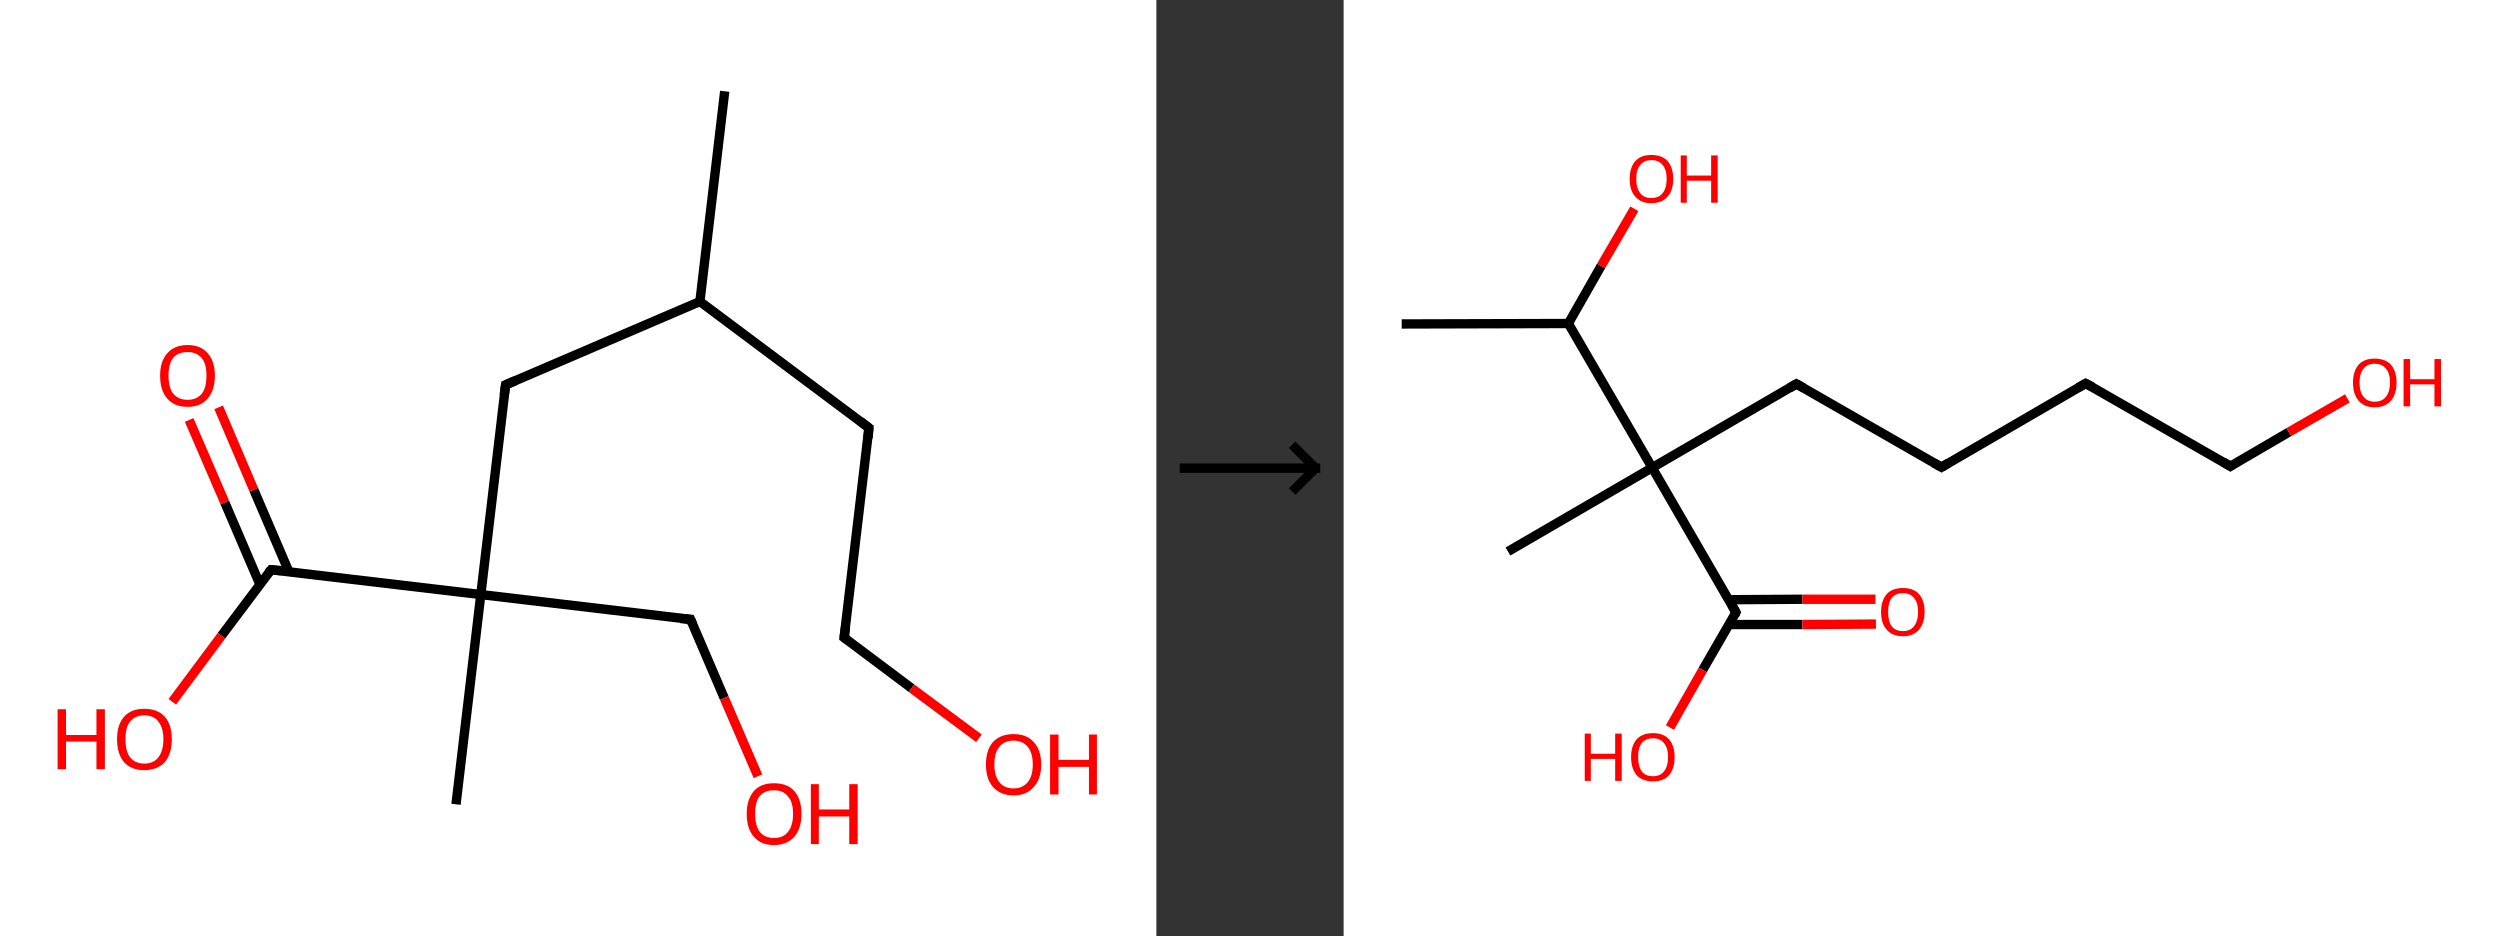 <?xml version='1.0' encoding='ASCII' standalone='yes'?>
<svg xmlns="http://www.w3.org/2000/svg" xmlns:xlink="http://www.w3.org/1999/xlink" version="1.1" width="534.0px" viewBox="0 0 534.0 200.0" height="200.0px">
  <rect x="0" y="0" width="534.0" height="200.0" fill="#333333" stroke="none"/>
  <g>
    <g transform="translate(0, 0) scale(1 1) "><!-- END OF HEADER -->
<rect style="opacity:1.0;fill:#FFFFFF;stroke:none" width="247.0" height="200.0" x="0.0" y="0.0"> </rect>
<path class="bond-0 atom-0 atom-1" d="M 154.8,19.5 L 149.5,64.4" style="fill:none;fill-rule:evenodd;stroke:#000000;stroke-width:2.0px;stroke-linecap:butt;stroke-linejoin:miter;stroke-opacity:1"/>
<path class="bond-1 atom-1 atom-2" d="M 149.5,64.4 L 185.6,91.4" style="fill:none;fill-rule:evenodd;stroke:#000000;stroke-width:2.0px;stroke-linecap:butt;stroke-linejoin:miter;stroke-opacity:1"/>
<path class="bond-2 atom-2 atom-3" d="M 185.6,91.4 L 180.3,136.2" style="fill:none;fill-rule:evenodd;stroke:#000000;stroke-width:2.0px;stroke-linecap:butt;stroke-linejoin:miter;stroke-opacity:1"/>
<path class="bond-3 atom-3 atom-4" d="M 180.3,136.2 L 194.7,147.0" style="fill:none;fill-rule:evenodd;stroke:#000000;stroke-width:2.0px;stroke-linecap:butt;stroke-linejoin:miter;stroke-opacity:1"/>
<path class="bond-3 atom-3 atom-4" d="M 194.7,147.0 L 209.1,157.7" style="fill:none;fill-rule:evenodd;stroke:#FF0000;stroke-width:2.0px;stroke-linecap:butt;stroke-linejoin:miter;stroke-opacity:1"/>
<path class="bond-4 atom-1 atom-5" d="M 149.5,64.4 L 108.0,82.2" style="fill:none;fill-rule:evenodd;stroke:#000000;stroke-width:2.0px;stroke-linecap:butt;stroke-linejoin:miter;stroke-opacity:1"/>
<path class="bond-5 atom-5 atom-6" d="M 108.0,82.2 L 102.7,127.0" style="fill:none;fill-rule:evenodd;stroke:#000000;stroke-width:2.0px;stroke-linecap:butt;stroke-linejoin:miter;stroke-opacity:1"/>
<path class="bond-6 atom-6 atom-7" d="M 102.7,127.0 L 97.4,171.8" style="fill:none;fill-rule:evenodd;stroke:#000000;stroke-width:2.0px;stroke-linecap:butt;stroke-linejoin:miter;stroke-opacity:1"/>
<path class="bond-7 atom-6 atom-8" d="M 102.7,127.0 L 147.5,132.3" style="fill:none;fill-rule:evenodd;stroke:#000000;stroke-width:2.0px;stroke-linecap:butt;stroke-linejoin:miter;stroke-opacity:1"/>
<path class="bond-8 atom-8 atom-9" d="M 147.5,132.3 L 154.7,149.1" style="fill:none;fill-rule:evenodd;stroke:#000000;stroke-width:2.0px;stroke-linecap:butt;stroke-linejoin:miter;stroke-opacity:1"/>
<path class="bond-8 atom-8 atom-9" d="M 154.7,149.1 L 161.9,165.8" style="fill:none;fill-rule:evenodd;stroke:#FF0000;stroke-width:2.0px;stroke-linecap:butt;stroke-linejoin:miter;stroke-opacity:1"/>
<path class="bond-9 atom-6 atom-10" d="M 102.7,127.0 L 57.9,121.7" style="fill:none;fill-rule:evenodd;stroke:#000000;stroke-width:2.0px;stroke-linecap:butt;stroke-linejoin:miter;stroke-opacity:1"/>
<path class="bond-10 atom-10 atom-11" d="M 61.7,122.1 L 54.2,104.6" style="fill:none;fill-rule:evenodd;stroke:#000000;stroke-width:2.0px;stroke-linecap:butt;stroke-linejoin:miter;stroke-opacity:1"/>
<path class="bond-10 atom-10 atom-11" d="M 54.2,104.6 L 46.7,87.0" style="fill:none;fill-rule:evenodd;stroke:#FF0000;stroke-width:2.0px;stroke-linecap:butt;stroke-linejoin:miter;stroke-opacity:1"/>
<path class="bond-10 atom-10 atom-11" d="M 55.5,124.8 L 48.0,107.3" style="fill:none;fill-rule:evenodd;stroke:#000000;stroke-width:2.0px;stroke-linecap:butt;stroke-linejoin:miter;stroke-opacity:1"/>
<path class="bond-10 atom-10 atom-11" d="M 48.0,107.3 L 40.4,89.7" style="fill:none;fill-rule:evenodd;stroke:#FF0000;stroke-width:2.0px;stroke-linecap:butt;stroke-linejoin:miter;stroke-opacity:1"/>
<path class="bond-11 atom-10 atom-12" d="M 57.9,121.7 L 47.3,135.8" style="fill:none;fill-rule:evenodd;stroke:#000000;stroke-width:2.0px;stroke-linecap:butt;stroke-linejoin:miter;stroke-opacity:1"/>
<path class="bond-11 atom-10 atom-12" d="M 47.3,135.8 L 36.8,149.9" style="fill:none;fill-rule:evenodd;stroke:#FF0000;stroke-width:2.0px;stroke-linecap:butt;stroke-linejoin:miter;stroke-opacity:1"/>
<path d="M 183.8,90.0 L 185.6,91.4 L 185.4,93.6" style="fill:none;stroke:#000000;stroke-width:2.0px;stroke-linecap:butt;stroke-linejoin:miter;stroke-opacity:1;"/>
<path d="M 180.6,134.0 L 180.3,136.2 L 181.0,136.7" style="fill:none;stroke:#000000;stroke-width:2.0px;stroke-linecap:butt;stroke-linejoin:miter;stroke-opacity:1;"/>
<path d="M 110.1,81.3 L 108.0,82.2 L 107.7,84.4" style="fill:none;stroke:#000000;stroke-width:2.0px;stroke-linecap:butt;stroke-linejoin:miter;stroke-opacity:1;"/>
<path d="M 145.3,132.1 L 147.5,132.3 L 147.9,133.2" style="fill:none;stroke:#000000;stroke-width:2.0px;stroke-linecap:butt;stroke-linejoin:miter;stroke-opacity:1;"/>
<path d="M 60.1,121.9 L 57.9,121.7 L 57.3,122.4" style="fill:none;stroke:#000000;stroke-width:2.0px;stroke-linecap:butt;stroke-linejoin:miter;stroke-opacity:1;"/>
<path class="atom-4" d="M 210.6 163.3 Q 210.6 160.2, 212.1 158.5 Q 213.7 156.8, 216.5 156.8 Q 219.3 156.8, 220.8 158.5 Q 222.4 160.2, 222.4 163.3 Q 222.4 166.4, 220.8 168.1 Q 219.3 169.9, 216.5 169.9 Q 213.7 169.9, 212.1 168.1 Q 210.6 166.4, 210.6 163.3 M 216.5 168.4 Q 218.4 168.4, 219.5 167.1 Q 220.6 165.8, 220.6 163.3 Q 220.6 160.8, 219.5 159.5 Q 218.4 158.2, 216.5 158.2 Q 214.5 158.2, 213.5 159.5 Q 212.4 160.7, 212.4 163.3 Q 212.4 165.8, 213.5 167.1 Q 214.5 168.4, 216.5 168.4 " fill="#FF0000"/>
<path class="atom-4" d="M 224.3 156.9 L 226.1 156.9 L 226.1 162.3 L 232.6 162.3 L 232.6 156.9 L 234.3 156.9 L 234.3 169.7 L 232.6 169.7 L 232.6 163.8 L 226.1 163.8 L 226.1 169.7 L 224.3 169.7 L 224.3 156.9 " fill="#FF0000"/>
<path class="atom-9" d="M 159.5 173.8 Q 159.5 170.8, 161.0 169.0 Q 162.5 167.3, 165.3 167.3 Q 168.2 167.3, 169.7 169.0 Q 171.2 170.8, 171.2 173.8 Q 171.2 176.9, 169.7 178.7 Q 168.1 180.5, 165.3 180.5 Q 162.5 180.5, 161.0 178.7 Q 159.5 177.0, 159.5 173.8 M 165.3 179.0 Q 167.3 179.0, 168.3 177.7 Q 169.4 176.4, 169.4 173.8 Q 169.4 171.3, 168.3 170.1 Q 167.3 168.8, 165.3 168.8 Q 163.4 168.8, 162.3 170.0 Q 161.3 171.3, 161.3 173.8 Q 161.3 176.4, 162.3 177.7 Q 163.4 179.0, 165.3 179.0 " fill="#FF0000"/>
<path class="atom-9" d="M 173.2 167.5 L 174.9 167.5 L 174.9 172.9 L 181.4 172.9 L 181.4 167.5 L 183.2 167.5 L 183.2 180.3 L 181.4 180.3 L 181.4 174.4 L 174.9 174.4 L 174.9 180.3 L 173.2 180.3 L 173.2 167.5 " fill="#FF0000"/>
<path class="atom-11" d="M 34.2 80.2 Q 34.2 77.2, 35.7 75.5 Q 37.2 73.7, 40.1 73.7 Q 42.9 73.7, 44.4 75.5 Q 45.9 77.2, 45.9 80.2 Q 45.9 83.3, 44.4 85.1 Q 42.9 86.9, 40.1 86.9 Q 37.2 86.9, 35.7 85.1 Q 34.2 83.4, 34.2 80.2 M 40.1 85.4 Q 42.0 85.4, 43.1 84.1 Q 44.1 82.8, 44.1 80.2 Q 44.1 77.7, 43.1 76.5 Q 42.0 75.2, 40.1 75.2 Q 38.1 75.2, 37.0 76.4 Q 36.0 77.7, 36.0 80.2 Q 36.0 82.8, 37.0 84.1 Q 38.1 85.4, 40.1 85.4 " fill="#FF0000"/>
<path class="atom-12" d="M 12.3 151.5 L 14.1 151.5 L 14.1 157.0 L 20.6 157.0 L 20.6 151.5 L 22.4 151.5 L 22.4 164.3 L 20.6 164.3 L 20.6 158.4 L 14.1 158.4 L 14.1 164.3 L 12.3 164.3 L 12.3 151.5 " fill="#FF0000"/>
<path class="atom-12" d="M 25.0 157.9 Q 25.0 154.8, 26.5 153.1 Q 28.0 151.4, 30.8 151.4 Q 33.7 151.4, 35.2 153.1 Q 36.7 154.8, 36.7 157.9 Q 36.7 161.0, 35.2 162.8 Q 33.6 164.5, 30.8 164.5 Q 28.0 164.5, 26.5 162.8 Q 25.0 161.0, 25.0 157.9 M 30.8 163.1 Q 32.8 163.1, 33.8 161.8 Q 34.9 160.4, 34.9 157.9 Q 34.9 155.4, 33.8 154.1 Q 32.8 152.8, 30.8 152.8 Q 28.9 152.8, 27.8 154.1 Q 26.8 155.3, 26.8 157.9 Q 26.8 160.5, 27.8 161.8 Q 28.9 163.1, 30.8 163.1 " fill="#FF0000"/>
</g>
    <g transform="translate(247.0, 0) scale(1 1) "><line x1="5" y1="100" x2="35" y2="100" style="stroke:rgb(0,0,0);stroke-width:2"/>
  <line x1="34" y1="100" x2="29" y2="95" style="stroke:rgb(0,0,0);stroke-width:2"/>
  <line x1="34" y1="100" x2="29" y2="105" style="stroke:rgb(0,0,0);stroke-width:2"/>
</g>
    <g transform="translate(287.0, 0) scale(1 1) "><!-- END OF HEADER -->
<rect style="opacity:1.0;fill:#FFFFFF;stroke:none" width="247.0" height="200.0" x="0.0" y="0.0"> </rect>
<path class="bond-0 atom-0 atom-1" d="M 12.4,69.2 L 48.0,69.1" style="fill:none;fill-rule:evenodd;stroke:#000000;stroke-width:2.0px;stroke-linecap:butt;stroke-linejoin:miter;stroke-opacity:1"/>
<path class="bond-1 atom-1 atom-2" d="M 48.0,69.1 L 55.0,56.8" style="fill:none;fill-rule:evenodd;stroke:#000000;stroke-width:2.0px;stroke-linecap:butt;stroke-linejoin:miter;stroke-opacity:1"/>
<path class="bond-1 atom-1 atom-2" d="M 55.0,56.8 L 62.1,44.6" style="fill:none;fill-rule:evenodd;stroke:#FF0000;stroke-width:2.0px;stroke-linecap:butt;stroke-linejoin:miter;stroke-opacity:1"/>
<path class="bond-2 atom-1 atom-3" d="M 48.0,69.1 L 65.9,99.9" style="fill:none;fill-rule:evenodd;stroke:#000000;stroke-width:2.0px;stroke-linecap:butt;stroke-linejoin:miter;stroke-opacity:1"/>
<path class="bond-3 atom-3 atom-4" d="M 65.9,99.9 L 35.1,117.8" style="fill:none;fill-rule:evenodd;stroke:#000000;stroke-width:2.0px;stroke-linecap:butt;stroke-linejoin:miter;stroke-opacity:1"/>
<path class="bond-4 atom-3 atom-5" d="M 65.9,99.9 L 96.7,82.0" style="fill:none;fill-rule:evenodd;stroke:#000000;stroke-width:2.0px;stroke-linecap:butt;stroke-linejoin:miter;stroke-opacity:1"/>
<path class="bond-5 atom-5 atom-6" d="M 96.7,82.0 L 127.7,99.8" style="fill:none;fill-rule:evenodd;stroke:#000000;stroke-width:2.0px;stroke-linecap:butt;stroke-linejoin:miter;stroke-opacity:1"/>
<path class="bond-6 atom-6 atom-7" d="M 127.7,99.8 L 158.5,81.9" style="fill:none;fill-rule:evenodd;stroke:#000000;stroke-width:2.0px;stroke-linecap:butt;stroke-linejoin:miter;stroke-opacity:1"/>
<path class="bond-7 atom-7 atom-8" d="M 158.5,81.9 L 189.4,99.6" style="fill:none;fill-rule:evenodd;stroke:#000000;stroke-width:2.0px;stroke-linecap:butt;stroke-linejoin:miter;stroke-opacity:1"/>
<path class="bond-8 atom-8 atom-9" d="M 189.4,99.6 L 201.9,92.3" style="fill:none;fill-rule:evenodd;stroke:#000000;stroke-width:2.0px;stroke-linecap:butt;stroke-linejoin:miter;stroke-opacity:1"/>
<path class="bond-8 atom-8 atom-9" d="M 201.9,92.3 L 214.4,85.1" style="fill:none;fill-rule:evenodd;stroke:#FF0000;stroke-width:2.0px;stroke-linecap:butt;stroke-linejoin:miter;stroke-opacity:1"/>
<path class="bond-9 atom-3 atom-10" d="M 65.9,99.9 L 83.8,130.8" style="fill:none;fill-rule:evenodd;stroke:#000000;stroke-width:2.0px;stroke-linecap:butt;stroke-linejoin:miter;stroke-opacity:1"/>
<path class="bond-10 atom-10 atom-11" d="M 82.3,133.4 L 98.0,133.4" style="fill:none;fill-rule:evenodd;stroke:#000000;stroke-width:2.0px;stroke-linecap:butt;stroke-linejoin:miter;stroke-opacity:1"/>
<path class="bond-10 atom-10 atom-11" d="M 98.0,133.4 L 113.7,133.3" style="fill:none;fill-rule:evenodd;stroke:#FF0000;stroke-width:2.0px;stroke-linecap:butt;stroke-linejoin:miter;stroke-opacity:1"/>
<path class="bond-10 atom-10 atom-11" d="M 82.3,128.1 L 98.0,128.0" style="fill:none;fill-rule:evenodd;stroke:#000000;stroke-width:2.0px;stroke-linecap:butt;stroke-linejoin:miter;stroke-opacity:1"/>
<path class="bond-10 atom-10 atom-11" d="M 98.0,128.0 L 113.6,128.0" style="fill:none;fill-rule:evenodd;stroke:#FF0000;stroke-width:2.0px;stroke-linecap:butt;stroke-linejoin:miter;stroke-opacity:1"/>
<path class="bond-11 atom-10 atom-12" d="M 83.8,130.8 L 76.7,143.1" style="fill:none;fill-rule:evenodd;stroke:#000000;stroke-width:2.0px;stroke-linecap:butt;stroke-linejoin:miter;stroke-opacity:1"/>
<path class="bond-11 atom-10 atom-12" d="M 76.7,143.1 L 69.7,155.4" style="fill:none;fill-rule:evenodd;stroke:#FF0000;stroke-width:2.0px;stroke-linecap:butt;stroke-linejoin:miter;stroke-opacity:1"/>
<path d="M 95.2,82.9 L 96.7,82.0 L 98.3,82.9" style="fill:none;stroke:#000000;stroke-width:2.0px;stroke-linecap:butt;stroke-linejoin:miter;stroke-opacity:1;"/>
<path d="M 126.1,98.9 L 127.7,99.8 L 129.2,98.9" style="fill:none;stroke:#000000;stroke-width:2.0px;stroke-linecap:butt;stroke-linejoin:miter;stroke-opacity:1;"/>
<path d="M 156.9,82.8 L 158.5,81.9 L 160.0,82.7" style="fill:none;stroke:#000000;stroke-width:2.0px;stroke-linecap:butt;stroke-linejoin:miter;stroke-opacity:1;"/>
<path d="M 187.9,98.7 L 189.4,99.6 L 190.0,99.2" style="fill:none;stroke:#000000;stroke-width:2.0px;stroke-linecap:butt;stroke-linejoin:miter;stroke-opacity:1;"/>
<path d="M 82.9,129.2 L 83.8,130.8 L 83.5,131.4" style="fill:none;stroke:#000000;stroke-width:2.0px;stroke-linecap:butt;stroke-linejoin:miter;stroke-opacity:1;"/>
<path class="atom-2" d="M 61.1 38.2 Q 61.1 35.8, 62.3 34.4 Q 63.5 33.1, 65.7 33.1 Q 68.0 33.1, 69.2 34.4 Q 70.4 35.8, 70.4 38.2 Q 70.4 40.7, 69.2 42.0 Q 68.0 43.4, 65.7 43.4 Q 63.5 43.4, 62.3 42.0 Q 61.1 40.7, 61.1 38.2 M 65.7 42.3 Q 67.3 42.3, 68.1 41.3 Q 69.0 40.2, 69.0 38.2 Q 69.0 36.2, 68.1 35.2 Q 67.3 34.2, 65.7 34.2 Q 64.2 34.2, 63.4 35.2 Q 62.5 36.2, 62.5 38.2 Q 62.5 40.2, 63.4 41.3 Q 64.2 42.3, 65.7 42.3 " fill="#FF0000"/>
<path class="atom-2" d="M 72.0 33.2 L 73.3 33.2 L 73.3 37.5 L 78.5 37.5 L 78.5 33.2 L 79.9 33.2 L 79.9 43.3 L 78.5 43.3 L 78.5 38.6 L 73.3 38.6 L 73.3 43.3 L 72.0 43.3 L 72.0 33.2 " fill="#FF0000"/>
<path class="atom-9" d="M 215.6 81.7 Q 215.6 79.3, 216.8 77.9 Q 218.0 76.6, 220.2 76.6 Q 222.5 76.6, 223.7 77.9 Q 224.9 79.3, 224.9 81.7 Q 224.9 84.2, 223.7 85.6 Q 222.5 87.0, 220.2 87.0 Q 218.0 87.0, 216.8 85.6 Q 215.6 84.2, 215.6 81.7 M 220.2 85.8 Q 221.8 85.8, 222.6 84.8 Q 223.5 83.7, 223.5 81.7 Q 223.5 79.7, 222.6 78.7 Q 221.8 77.7, 220.2 77.7 Q 218.7 77.7, 217.9 78.7 Q 217.0 79.7, 217.0 81.7 Q 217.0 83.8, 217.9 84.8 Q 218.7 85.8, 220.2 85.8 " fill="#FF0000"/>
<path class="atom-9" d="M 226.4 76.7 L 227.8 76.7 L 227.8 81.0 L 233.0 81.0 L 233.0 76.7 L 234.4 76.7 L 234.4 86.8 L 233.0 86.8 L 233.0 82.1 L 227.8 82.1 L 227.8 86.8 L 226.4 86.8 L 226.4 76.7 " fill="#FF0000"/>
<path class="atom-11" d="M 114.8 130.7 Q 114.8 128.3, 116.0 126.9 Q 117.2 125.6, 119.5 125.6 Q 121.7 125.6, 122.9 126.9 Q 124.1 128.3, 124.1 130.7 Q 124.1 133.1, 122.9 134.5 Q 121.7 135.9, 119.5 135.9 Q 117.2 135.9, 116.0 134.5 Q 114.8 133.2, 114.8 130.7 M 119.5 134.8 Q 121.0 134.8, 121.8 133.8 Q 122.7 132.7, 122.7 130.7 Q 122.7 128.7, 121.8 127.7 Q 121.0 126.7, 119.5 126.7 Q 117.9 126.7, 117.1 127.7 Q 116.3 128.7, 116.3 130.7 Q 116.3 132.7, 117.1 133.8 Q 117.9 134.8, 119.5 134.8 " fill="#FF0000"/>
<path class="atom-12" d="M 51.5 156.7 L 52.8 156.7 L 52.8 161.0 L 58.0 161.0 L 58.0 156.7 L 59.4 156.7 L 59.4 166.8 L 58.0 166.8 L 58.0 162.1 L 52.8 162.1 L 52.8 166.8 L 51.5 166.8 L 51.5 156.7 " fill="#FF0000"/>
<path class="atom-12" d="M 61.4 161.7 Q 61.4 159.3, 62.6 157.9 Q 63.8 156.6, 66.1 156.6 Q 68.3 156.6, 69.5 157.9 Q 70.7 159.3, 70.7 161.7 Q 70.7 164.2, 69.5 165.6 Q 68.3 166.9, 66.1 166.9 Q 63.8 166.9, 62.6 165.6 Q 61.4 164.2, 61.4 161.7 M 66.1 165.8 Q 67.6 165.8, 68.4 164.8 Q 69.3 163.7, 69.3 161.7 Q 69.3 159.7, 68.4 158.7 Q 67.6 157.7, 66.1 157.7 Q 64.5 157.7, 63.7 158.7 Q 62.9 159.7, 62.9 161.7 Q 62.9 163.7, 63.7 164.8 Q 64.5 165.8, 66.1 165.8 " fill="#FF0000"/>
</g>
  </g>
</svg>
